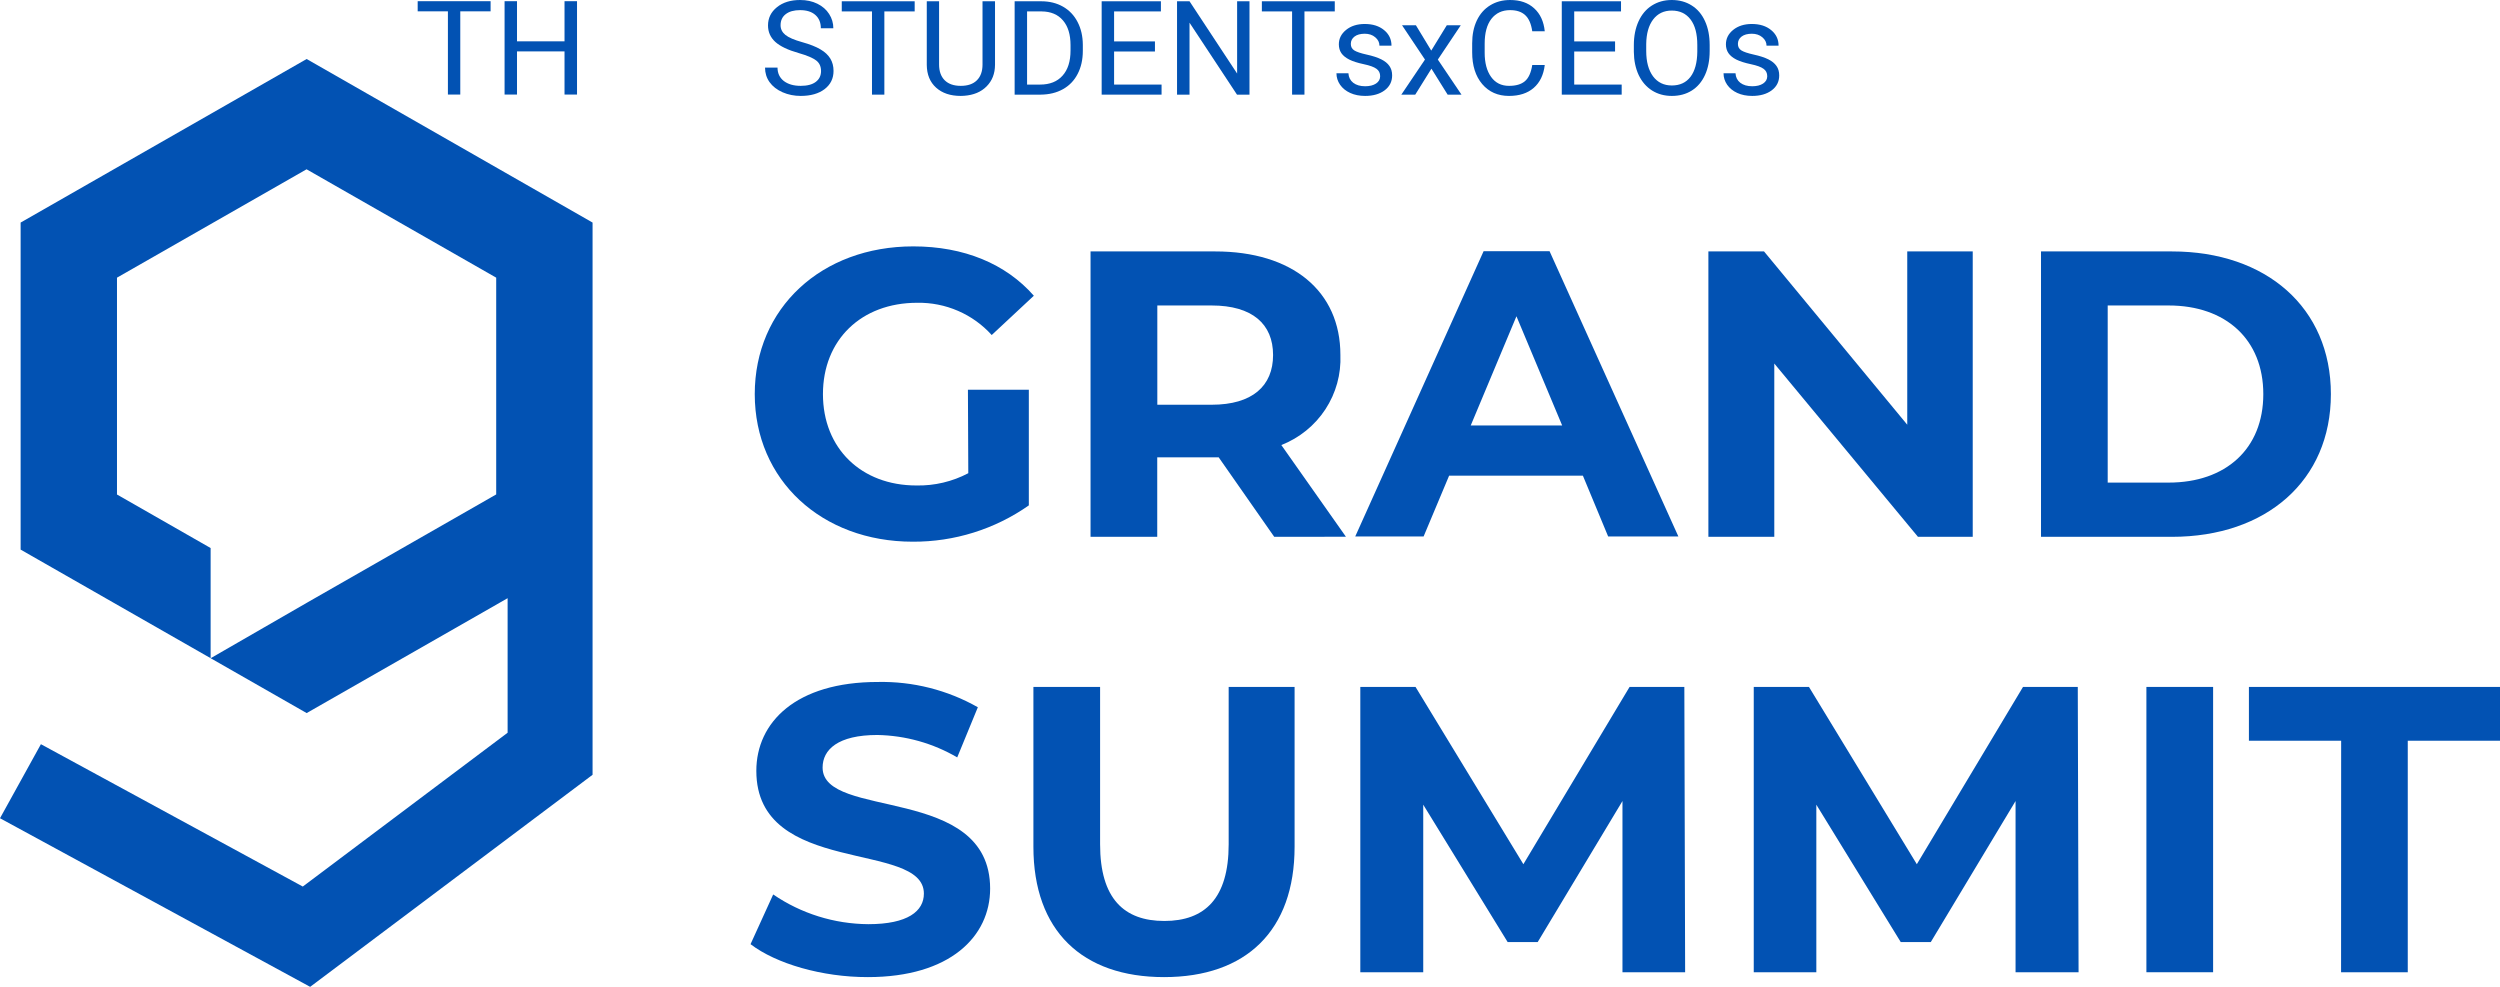 <svg width="152" height="60" viewBox="0 0 152 60" fill="none" xmlns="http://www.w3.org/2000/svg">
<path d="M29.828 0.689H27.985V5.749H27.233V0.689H25.395V0.073H29.828V0.689Z" fill="#0252B3"/>
<path d="M35.083 5.749H34.323V3.125H31.434V5.749H30.678V0.073H31.434V2.513H34.323V0.073H35.083V5.749Z" fill="#0252B3"/>
<path d="M48.553 3.224C47.905 3.04 47.432 2.813 47.136 2.546C46.842 2.275 46.695 1.943 46.695 1.548C46.695 1.101 46.874 0.732 47.234 0.441C47.596 0.147 48.066 0 48.644 0C49.037 0 49.388 0.075 49.695 0.226C50.004 0.377 50.243 0.585 50.411 0.85C50.582 1.115 50.667 1.405 50.667 1.719H49.907C49.907 1.376 49.797 1.107 49.577 0.912C49.356 0.715 49.045 0.616 48.644 0.616C48.271 0.616 47.98 0.698 47.77 0.862C47.562 1.023 47.459 1.248 47.459 1.536C47.459 1.767 47.557 1.964 47.754 2.125C47.953 2.283 48.291 2.429 48.766 2.561C49.243 2.694 49.616 2.841 49.884 3.002C50.154 3.16 50.353 3.346 50.482 3.559C50.613 3.772 50.679 4.023 50.679 4.312C50.679 4.772 50.498 5.141 50.136 5.419C49.773 5.694 49.289 5.832 48.683 5.832C48.289 5.832 47.922 5.758 47.581 5.61C47.239 5.459 46.976 5.254 46.789 4.994C46.605 4.734 46.514 4.439 46.514 4.109H47.273C47.273 4.452 47.401 4.724 47.655 4.924C47.913 5.121 48.255 5.22 48.683 5.22C49.082 5.22 49.388 5.14 49.6 4.978C49.813 4.817 49.919 4.598 49.919 4.32C49.919 4.041 49.821 3.827 49.624 3.676C49.427 3.523 49.07 3.372 48.553 3.224Z" fill="#0252B3"/>
<path d="M55.612 0.694H53.769V5.754H53.017V0.694H51.179V0.078H55.612V0.694Z" fill="#0252B3"/>
<path d="M60.497 0.078V3.938C60.495 4.473 60.324 4.911 59.986 5.251C59.65 5.592 59.193 5.783 58.615 5.824L58.415 5.832C57.787 5.832 57.287 5.665 56.915 5.329C56.542 4.994 56.353 4.533 56.348 3.945V0.078H57.096V3.922C57.096 4.333 57.21 4.652 57.438 4.881C57.667 5.107 57.992 5.22 58.415 5.22C58.843 5.22 59.169 5.107 59.395 4.881C59.623 4.655 59.737 4.336 59.737 3.926V0.078H60.497Z" fill="#0252B3"/>
<path d="M61.69 5.754V0.078H63.308C63.807 0.078 64.248 0.187 64.631 0.405C65.014 0.624 65.309 0.934 65.517 1.337C65.727 1.74 65.833 2.203 65.836 2.725V3.088C65.836 3.623 65.731 4.092 65.521 4.495C65.313 4.898 65.015 5.207 64.627 5.423C64.241 5.639 63.791 5.749 63.277 5.754H61.69ZM62.446 0.694V5.142H63.241C63.824 5.142 64.277 4.963 64.599 4.604C64.925 4.245 65.088 3.735 65.088 3.072V2.741C65.088 2.096 64.934 1.596 64.627 1.24C64.323 0.881 63.889 0.699 63.328 0.694H62.446Z" fill="#0252B3"/>
<path d="M70.221 3.131H67.737V5.142H70.623V5.754H66.981V0.078H70.583V0.694H67.737V2.518H70.221V3.131Z" fill="#0252B3"/>
<path d="M75.969 5.754H75.209L72.323 1.38V5.754H71.564V0.078H72.323L75.217 4.472V0.078H75.969V5.754Z" fill="#0252B3"/>
<path d="M81.154 0.694H79.311V5.754H78.559V0.694H76.721V0.078H81.154V0.694Z" fill="#0252B3"/>
<path d="M83.913 4.635C83.913 4.44 83.839 4.29 83.689 4.183C83.542 4.074 83.284 3.98 82.914 3.902C82.546 3.824 82.254 3.731 82.036 3.622C81.82 3.513 81.66 3.383 81.555 3.232C81.453 3.081 81.402 2.902 81.402 2.694C81.402 2.348 81.549 2.056 81.843 1.817C82.139 1.578 82.517 1.458 82.977 1.458C83.46 1.458 83.85 1.581 84.15 1.828C84.452 2.075 84.603 2.391 84.603 2.776H83.87C83.87 2.578 83.785 2.408 83.614 2.265C83.446 2.122 83.234 2.051 82.977 2.051C82.712 2.051 82.504 2.108 82.355 2.222C82.205 2.337 82.13 2.486 82.13 2.67C82.13 2.845 82.2 2.976 82.339 3.064C82.478 3.153 82.728 3.237 83.091 3.318C83.456 3.398 83.751 3.494 83.977 3.606C84.202 3.718 84.369 3.853 84.477 4.012C84.587 4.168 84.642 4.359 84.642 4.585C84.642 4.962 84.49 5.264 84.185 5.493C83.881 5.719 83.486 5.832 83 5.832C82.659 5.832 82.357 5.772 82.095 5.653C81.832 5.533 81.626 5.367 81.477 5.154C81.33 4.938 81.256 4.706 81.256 4.456H81.984C81.998 4.698 82.095 4.89 82.276 5.033C82.46 5.173 82.701 5.244 83 5.244C83.276 5.244 83.496 5.189 83.662 5.08C83.829 4.968 83.913 4.82 83.913 4.635Z" fill="#0252B3"/>
<path d="M87.02 3.076L87.965 1.536H88.815L87.421 3.622L88.858 5.754H88.016L87.031 4.175L86.047 5.754H85.201L86.638 3.622L85.244 1.536H86.087L87.02 3.076Z" fill="#0252B3"/>
<path d="M93.921 3.953C93.85 4.553 93.626 5.017 93.248 5.345C92.872 5.67 92.373 5.832 91.748 5.832C91.071 5.832 90.527 5.592 90.118 5.111C89.711 4.63 89.508 3.987 89.508 3.181V2.635C89.508 2.108 89.602 1.644 89.791 1.244C89.983 0.843 90.253 0.537 90.602 0.324C90.951 0.108 91.356 0 91.815 0C92.424 0 92.912 0.169 93.279 0.507C93.647 0.842 93.861 1.307 93.921 1.902H93.161C93.096 1.45 92.953 1.123 92.732 0.92C92.514 0.717 92.208 0.616 91.815 0.616C91.332 0.616 90.953 0.793 90.677 1.146C90.404 1.5 90.268 2.003 90.268 2.655V3.205C90.268 3.821 90.397 4.31 90.657 4.674C90.917 5.038 91.281 5.22 91.748 5.22C92.168 5.22 92.489 5.127 92.712 4.939C92.938 4.75 93.088 4.421 93.161 3.953H93.921Z" fill="#0252B3"/>
<path d="M98.196 3.131H95.712V5.142H98.598V5.754H94.956V0.078H98.558V0.694H95.712V2.518H98.196V3.131Z" fill="#0252B3"/>
<path d="M103.948 3.099C103.948 3.656 103.854 4.142 103.665 4.557C103.476 4.971 103.208 5.286 102.861 5.505C102.515 5.723 102.111 5.832 101.649 5.832C101.198 5.832 100.797 5.723 100.448 5.505C100.099 5.284 99.828 4.971 99.633 4.565C99.442 4.157 99.343 3.685 99.338 3.15V2.741C99.338 2.195 99.434 1.713 99.625 1.294C99.817 0.876 100.087 0.556 100.436 0.335C100.788 0.112 101.19 0 101.641 0C102.1 0 102.505 0.11 102.854 0.331C103.205 0.55 103.476 0.868 103.665 1.287C103.854 1.702 103.948 2.187 103.948 2.741V3.099ZM103.196 2.733C103.196 2.06 103.06 1.544 102.787 1.185C102.514 0.824 102.132 0.643 101.641 0.643C101.163 0.643 100.787 0.824 100.511 1.185C100.238 1.544 100.098 2.043 100.09 2.682V3.099C100.09 3.752 100.228 4.265 100.503 4.639C100.782 5.011 101.163 5.197 101.649 5.197C102.137 5.197 102.515 5.021 102.783 4.67C103.05 4.317 103.188 3.811 103.196 3.154V2.733Z" fill="#0252B3"/>
<path d="M107.448 4.635C107.448 4.44 107.373 4.29 107.223 4.183C107.077 4.074 106.818 3.98 106.448 3.902C106.081 3.824 105.788 3.731 105.57 3.622C105.355 3.513 105.195 3.383 105.09 3.232C104.987 3.081 104.936 2.902 104.936 2.694C104.936 2.348 105.083 2.056 105.377 1.817C105.674 1.578 106.052 1.458 106.511 1.458C106.994 1.458 107.385 1.581 107.684 1.828C107.986 2.075 108.137 2.391 108.137 2.776H107.405C107.405 2.578 107.319 2.408 107.149 2.265C106.981 2.122 106.768 2.051 106.511 2.051C106.246 2.051 106.039 2.108 105.889 2.222C105.739 2.337 105.665 2.486 105.665 2.67C105.665 2.845 105.734 2.976 105.873 3.064C106.012 3.153 106.263 3.237 106.625 3.318C106.99 3.398 107.285 3.494 107.511 3.606C107.737 3.718 107.903 3.853 108.011 4.012C108.121 4.168 108.176 4.359 108.176 4.585C108.176 4.962 108.024 5.264 107.72 5.493C107.415 5.719 107.02 5.832 106.535 5.832C106.193 5.832 105.892 5.772 105.629 5.653C105.367 5.533 105.161 5.367 105.011 5.154C104.864 4.938 104.791 4.706 104.791 4.456H105.519C105.532 4.698 105.629 4.89 105.81 5.033C105.994 5.173 106.235 5.244 106.535 5.244C106.81 5.244 107.031 5.189 107.196 5.08C107.364 4.968 107.448 4.82 107.448 4.635Z" fill="#0252B3"/>
<path d="M18.644 3.588L1.254 13.532V33.416L18.644 43.355L30.863 36.37V44.55L18.409 53.902L2.487 45.247L0 49.749L18.857 60L36.028 47.107V13.532L18.644 3.588ZM30.169 30.061L18.644 36.655L12.806 40.021V33.321L7.113 30.066V16.882L18.639 10.293L30.169 16.882V30.061Z" fill="#0252B3"/>
<path d="M58.85 23.694H62.553V30.727C60.491 32.176 58.022 32.948 55.494 32.935C49.966 32.935 45.889 29.194 45.889 23.963C45.889 18.732 49.944 14.98 55.526 14.98C58.605 14.98 61.155 16.037 62.858 17.981L60.296 20.37C59.728 19.739 59.029 19.238 58.247 18.9C57.465 18.561 56.619 18.394 55.766 18.409C52.362 18.409 50.035 20.666 50.035 23.963C50.035 27.26 52.362 29.517 55.718 29.517C56.816 29.539 57.902 29.282 58.872 28.771L58.85 23.694Z" fill="#0252B3"/>
<path d="M77.473 32.639L74.095 27.804H70.36V32.639H66.305V15.287H73.887C78.567 15.287 81.496 17.691 81.496 21.58C81.546 22.749 81.227 23.905 80.584 24.887C79.94 25.869 79.004 26.628 77.905 27.059L81.832 32.634L77.473 32.639ZM73.668 18.573H70.365V24.608H73.668C76.144 24.608 77.403 23.466 77.403 21.585C77.403 19.704 76.144 18.573 73.668 18.573Z" fill="#0252B3"/>
<path d="M96.239 28.919H88.107L86.555 32.618H82.398L90.204 15.271H94.212L102.045 32.618H97.776L96.239 28.919ZM94.98 25.87L92.2 19.229L89.42 25.87H94.98Z" fill="#0252B3"/>
<path d="M119.942 15.287V32.639H116.612L107.877 22.103V32.639H103.87V15.287H107.253L115.961 25.823V15.287H119.942Z" fill="#0252B3"/>
<path d="M124.093 15.287H132.054C137.785 15.287 141.718 18.705 141.718 23.963C141.718 29.221 137.79 32.639 132.054 32.639H124.093V15.287ZM131.851 29.342C135.33 29.342 137.609 27.287 137.609 23.963C137.609 20.639 135.33 18.573 131.851 18.573H128.148V29.342H131.851Z" fill="#0252B3"/>
<path d="M45.633 57.406L47.01 54.383C48.711 55.547 50.727 56.176 52.794 56.19C55.195 56.19 56.172 55.398 56.172 54.33C56.172 51.086 45.985 53.316 45.985 46.869C45.985 43.921 48.386 41.464 53.37 41.464C55.501 41.42 57.604 41.951 59.453 43.001L58.199 46.05C56.727 45.188 55.054 44.718 53.343 44.687C50.942 44.687 50.014 45.58 50.014 46.668C50.014 49.865 60.2 47.662 60.2 54.029C60.2 56.93 57.772 59.408 52.767 59.408C49.987 59.413 47.186 58.594 45.633 57.406Z" fill="#0252B3"/>
<path d="M62.831 51.482V41.765H66.886V51.334C66.886 54.631 68.338 55.995 70.792 55.995C73.247 55.995 74.703 54.626 74.703 51.334V41.765H78.711V51.482C78.711 56.587 75.76 59.408 70.776 59.408C65.792 59.408 62.831 56.587 62.831 51.482Z" fill="#0252B3"/>
<path d="M98.646 59.112V48.703L93.491 57.279H91.666L86.533 48.925V59.112H82.707V41.765H86.064L92.621 52.544L99.078 41.765H102.408L102.456 59.112H98.646Z" fill="#0252B3"/>
<path d="M122.546 59.112V48.703L117.391 57.279H115.566L110.433 48.925V59.112H106.628V41.765H109.985L116.543 52.544L122.999 41.765H126.329L126.377 59.112H122.546Z" fill="#0252B3"/>
<path d="M130.501 41.765H134.557V59.112H130.501V41.765Z" fill="#0252B3"/>
<path d="M142.342 45.036H136.734V41.765H152V45.036H146.392V59.112H142.337L142.342 45.036Z" fill="#0252B3"/>
</svg>
